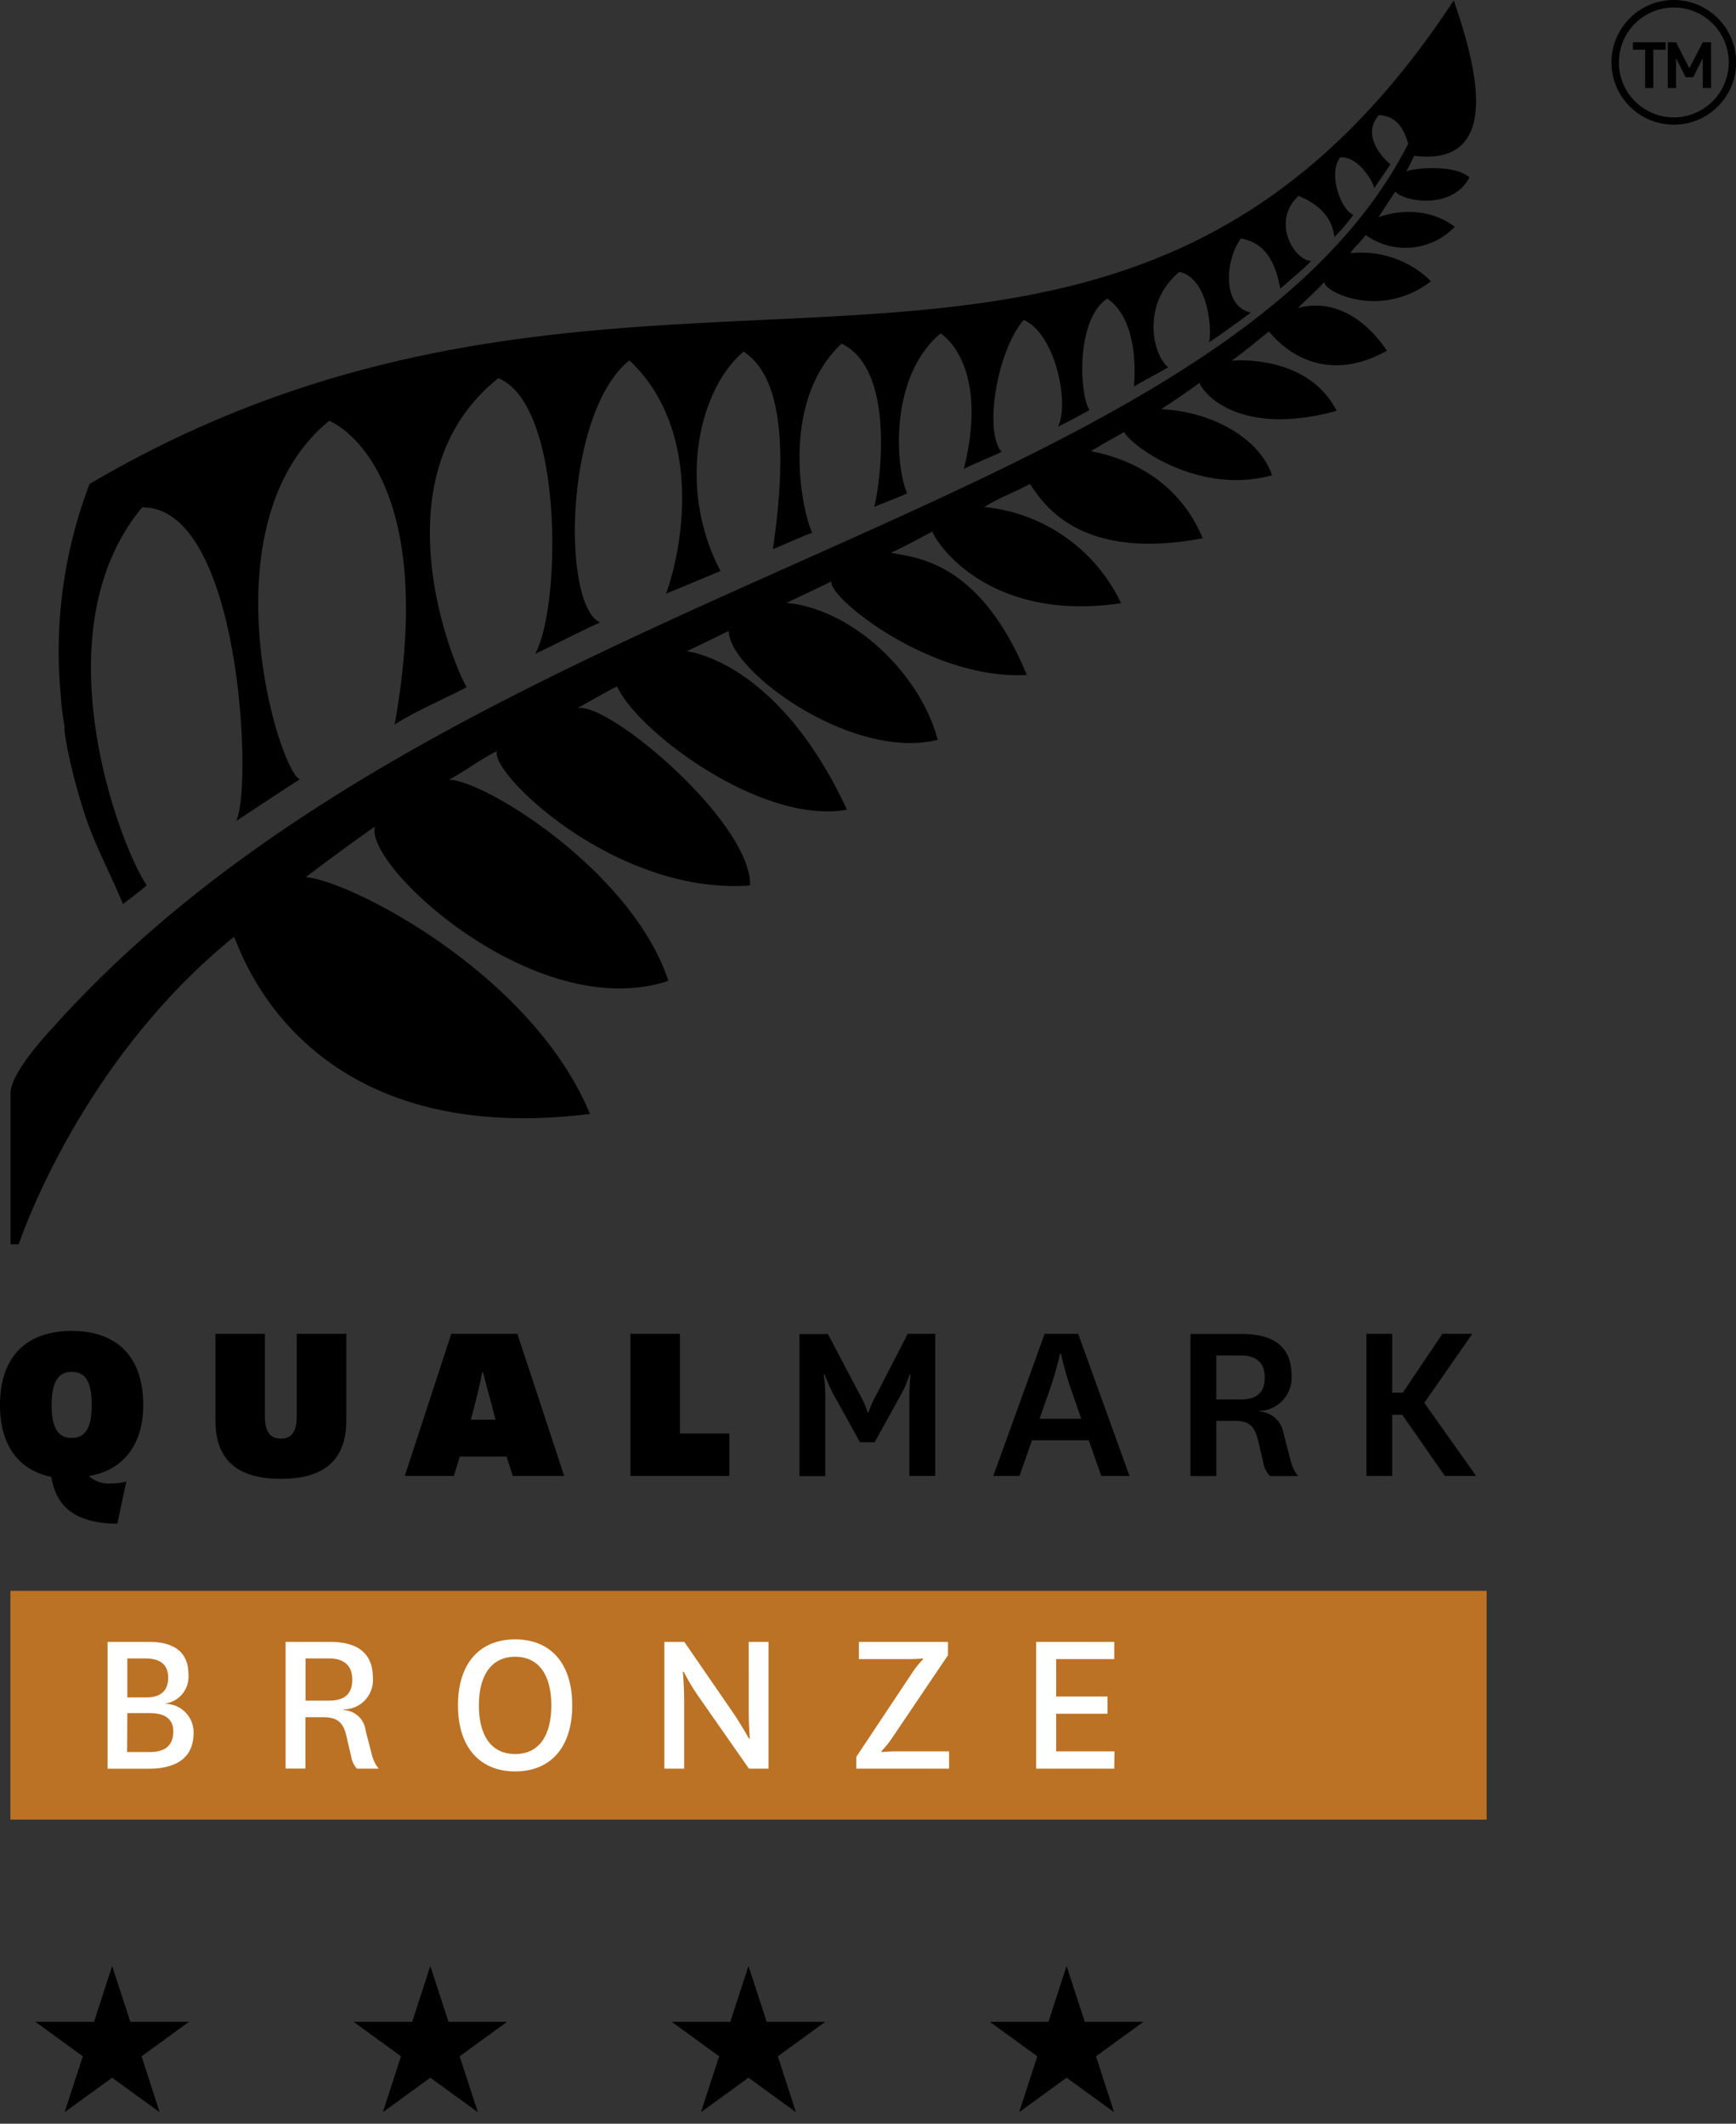 <svg id="Qualmark" xmlns="http://www.w3.org/2000/svg" viewBox="0 0 236.69 289.48"><rect x="0" y="0" width="236.69" height="289.48" fill="#333333" stroke="none"/><defs><style>.cls-1{fill:#bb7224;}.cls-2{fill:#fff;}</style></defs><title>bronze_4</title><path d="M189.09,47.81C186,43.18,181.56,40.7,176.94,42c1.36-1.35,2.51-2.33,3.66-3.6-.45,1.16,7.5,5.35,14.5-.07a13.52,13.52,0,0,0-11-3.81c.81-1.15,1-1.06,2.1-2.48a9.31,9.31,0,0,0,12.15-1.13c-4.81-3.59-10.38-1.3-10.4-1.3l2.29-3.51c1,1.34,7.74,2.62,10.1-1.91-2-1.88-8-1.24-8.63-.79a23.74,23.74,0,0,0,1.1-2.16c12.48,1.53,8.2-13,5.4-21.19-47,71.56-109.54,20.93-186,65.92A64,64,0,0,0,8.3,95a35.76,35.76,0,0,0,.5,4c-.16.69.85,6.23,2.88,12.37,1.51,4.39,3.21,7.34,5.09,11.86,1.11-.84,2.38-1.81,3.24-2.56-3.41-4.84-14.91-34.32-.63-51.51C32.92,69,34.46,107.79,32.19,111.9c.1,0,6.31-4.19,8.7-5.67-2.9-1.15-13.14-34.86,4-48.87,0,0,15.26,5.85,8.92,41.41,2.59-1.7,6.23-3.25,9.82-5.09-2-3.39-12.38-28.84,4.32-42.13,9,3.69,8.52,31.5,5,37.58,2.87-1.34,6-3,8.86-4.28-5.27-2.43-4.86-28.6,4-35.73,9.89,9.31,7.48,24.95,5,31.81,0,0,7.48-3.11,7.43-3.1-5.9-11.12-3.15-24.58,3.14-29.9q7.26,4.66,4,26.92c2.11-.85,3.32-1.47,5.36-2.24-1.27-2.44-4.67-17.61,4-25.77,7.78,3.71,5,20.57,4.44,22.28.08-.12,4.57-1.78,4.5-1.91-1.53-3.28-2.6-15.75,4.57-21.77,2.85,2.05,5.86,7.72,3.16,18.47,1.65-.81,3.45-1.52,5.16-2.31-2.44-2.72-.68-13.67,3-18,4.37,1.94,6.26,11.41,4.68,14.56,1.09-.55,2.5-1.24,4.29-2.26-1.4-2.22-1.85-12.42,2.44-15.2,4.21,2.9,3.78,10.36,3.62,12,1.21-.77,4.73-2.58,4.65-2.64-2.34-2.08-3.44-8.93,1.56-13,4.33,1,4.42,9.09,4,9.62,1.69-1.11,4.37-3.06,5.74-4.07-4-.86-3.5-7.27-1.35-10.11,2.63.54,4.49,2.14,5.36,6.86,1-.94,3.44-2.9,4.18-3.78-2.4-.19-5.4-5.43-1.7-8.88,1.11.47,4.55,1.93,4.88,5.63a26.27,26.27,0,0,0,2.6-3.05c-1.67-.61-3.51-5.63-1.8-7.82,2.28-.21,4.31,2.87,4.65,4.18l2.21-3.24c-1.28-1.05-3.92-4.07-1.58-6.71,2.55.12,3.46,2.06,4,3.9C166.2,70.33,61.66,79.05,7.11,140.18c0,0-5.67,5.94-5.67,8.79l0,20.63H2.55c2.75-7.75,11.57-27.49,29.33-41.88.35-.43,7.7,29.19,48.56,24.12-8-19.3-33-31.92-38.76-32.27,1.11-.85,8.3-6.22,9.45-6.87-1.56,5.22,21.9,27,40,21-4.84-14.75-24.76-27.23-29.91-27.43,2.15-1.11,4.32-2.82,6.56-3.89-1.17,2.82,16.06,19.68,34.49,18.32.18-8.74-19.78-25.45-23.63-24.13,1.84-1,4.65-2.63,5.51-3,2.62,6,19.63,18.9,31.33,16.8C106,90,93.75,88.79,93.62,88.78c3.26-1.53,5.17-2.53,5.74-2.77,0,5.44,16.8,17.72,28.49,14.84-2.37-9-11.57-17.83-20.62-18.67l6.18-2.94C112.46,81,126.62,92.76,140,92c-6.49-15.71-15.36-16-18.54-16.65,1.8-.8,3.75-1.9,5.66-2.89.76,2,8.07,12.38,25.73,9.76a23.13,23.13,0,0,0-18.67-13.11c2.52-1.49,4.39-2.12,6.22-3.13,1.25,1.46,5.65,10.8,23.58,7.39-3.79-9.09-12-11.24-15.24-11.87,1.51-.93,3.32-1.9,4.51-2.61,1.2,2.08,10.34,8.63,20.19,5.89-1.9-5.48-8.88-8.76-15.14-9,2.74-1.75,5.28-3.61,5.23-3.6.9,2.12,6.27,7.24,18.71,3.82-4-7.83-14.21-6.86-14.32-6.82,2.46-1.82,3.18-2.47,5.09-4C173.23,45.37,179,53.41,189.09,47.81Z"/><path d="M228,0a8.5,8.5,0,1,0,8.71,8.29A8.52,8.52,0,0,0,228,0Zm.39,16a7.49,7.49,0,1,1,7.31-7.68A7.5,7.5,0,0,1,228.37,16Z"/><polygon points="222.64 6.78 224.31 6.78 224.31 11.99 225.41 11.99 225.41 6.78 227.09 6.78 227.09 5.76 222.64 5.76 222.64 6.78"/><polygon points="230.33 9.3 228.51 5.76 227.39 5.76 227.39 11.99 228.51 11.99 228.51 7.92 229.83 10.53 230.86 10.53 232.16 7.92 232.16 11.99 233.29 11.99 233.29 5.76 232.16 5.76 230.33 9.3"/><path d="M19.53,191.51c0-6.57-3.58-10.09-9.76-10.09S0,184.94,0,191.51c0,5.5,2.53,8.88,7,9.81.69,4.21,3.39,6.31,9,6.38l1.22-5.76a6.81,6.81,0,0,1-2,.26,4,4,0,0,1-3.09-1C16.67,200.43,19.53,197.07,19.53,191.51ZM9.77,196c-2,0-2.73-1.61-2.73-4.44S7.73,187,9.77,187s2.73,1.61,2.73,4.47S11.81,196,9.77,196Z"/><path d="M40.46,193c0,1.55-.32,3.1-2.17,3.1s-2.17-1.55-2.17-3.1V181.81H29.38v11.87c0,6,3.81,7.9,8.91,7.9s8.92-1.91,8.92-7.9V181.81H40.46Z"/><path d="M61.53,181.81l-6.34,19.37h6.7l.79-2.63h6.38l.86,2.63h7l-6.38-19.37Zm2.67,11.71.69-2.66c.55-2.11.85-3.79.85-3.79h.13s.4,1.68,1,3.79l.69,2.66Z"/><polygon points="92.7 181.81 85.95 181.81 85.95 201.18 99.44 201.18 99.44 195.4 92.7 195.4 92.7 181.81"/><path d="M119.55,190a13,13,0,0,0-1.12,2.5h-.13a14.89,14.89,0,0,0-1.12-2.5l-4.3-8.16H109v19.37h3.52V190.79a22.3,22.3,0,0,0-.2-3.42h.13a19.14,19.14,0,0,0,1.48,3.22l3.32,6h2l3.32-6a16.46,16.46,0,0,0,1.45-3.22h.13a27.78,27.78,0,0,0-.16,3.42v10.39h3.52V181.81h-3.75Z"/><path d="M142.43,181.81l-7,19.37H139l1.71-4.86h7.73l1.71,4.86H154l-7-19.37Zm-.7,11.58,1.29-3.65a50.46,50.46,0,0,0,1.51-5.2h.13a42,42,0,0,0,1.51,5.23l1.25,3.62Z"/><path d="M175,195.39a3.55,3.55,0,0,0-3.32-3v-.07a4.51,4.51,0,0,0,4.41-4.83c0-3.88-2.37-5.66-6.78-5.66h-7v19.37h3.52v-7.53h2.36c1.75,0,2.77.4,3.29,2.47l.76,3.19a3.2,3.2,0,0,0,.92,1.87H177a4.91,4.91,0,0,1-1-2Zm-5.85-4.63h-3.32v-6h3.32c2.23,0,3.29,1.09,3.29,3C172.43,189.84,171.34,190.76,169.14,190.76Z"/><polygon points="200.74 181.81 196.66 181.81 191.26 189.84 189.82 189.84 189.82 181.81 186.3 181.81 186.3 201.18 189.82 201.18 189.82 192.86 191.2 192.86 196.99 201.18 201.26 201.18 194.19 191.22 200.74 181.81"/><polygon points="102.05 267.98 99.57 275.59 91.58 275.59 98.05 280.29 95.57 287.91 102.05 283.21 108.52 287.91 106.05 280.29 112.52 275.59 104.53 275.59 102.05 267.98"/><polygon points="15.29 267.98 12.82 275.59 4.82 275.59 11.29 280.29 8.81 287.91 15.29 283.21 21.76 287.91 19.3 280.29 25.77 275.59 17.77 275.59 15.29 267.98"/><polygon points="58.67 267.98 56.2 275.59 48.2 275.59 54.67 280.29 52.2 287.91 58.67 283.21 65.15 287.91 62.67 280.29 69.14 275.59 61.15 275.59 58.67 267.98"/><polygon points="145.42 267.98 142.95 275.59 134.95 275.59 141.43 280.29 138.95 287.91 145.42 283.21 151.9 287.91 149.43 280.29 155.9 275.59 147.9 275.59 145.42 267.98"/><rect class="cls-1" x="1.42" y="216.85" width="201.27" height="31.18"/><path class="cls-2" d="M22.58,232.25a3.87,3.87,0,0,1,3.81,4c0,3-1.91,4.84-6.13,4.84h-5.6V223.8h5.66c3.49,0,5.37,1.47,5.37,4.4a3.7,3.7,0,0,1-3.11,4ZM20,231.37c1.78,0,2.93-.82,2.93-2.67s-1.15-2.64-3.11-2.64H17.36v5.31Zm-2.67,7.45h3.11c2,0,3.19-.85,3.19-2.81,0-1.5-.91-2.5-3.22-2.5H17.36Z"/><path class="cls-2" d="M48.66,241.08a3.28,3.28,0,0,1-.77-1.61l-.7-3c-.5-2-1.53-2.4-3.23-2.4H41.64v7h-2.7V223.8h6c4,0,5.9,1.67,5.9,4.93a4,4,0,0,1-4,4.28v.09a3.13,3.13,0,0,1,3,2.76l.88,3.4a4.73,4.73,0,0,0,.91,1.82Zm-7-9.27h3.17c2.17,0,3.2-.91,3.2-2.87,0-1.79-1-2.88-3.17-2.88h-3.2Z"/><path class="cls-2" d="M62.44,232.46c0-5.78,3-9,7.8-9s7.78,3.23,7.78,9-3,9-7.78,9S62.44,238.21,62.44,232.46Zm2.85,0c0,4.13,1.7,6.63,4.95,6.63s4.93-2.5,4.93-6.63-1.7-6.63-4.93-6.63S65.29,228.35,65.29,232.46Z"/><path class="cls-2" d="M100.11,233.69c1,1.52,2,3.28,2,3.28h.12s-.15-1.84-.15-4V223.8h2.7v17.28h-2.67l-6.89-9.86a31.59,31.59,0,0,1-2-3.34h-.12s.18,1.85.18,4.08v9.12h-2.7V223.8H93.3Z"/><path class="cls-2" d="M121.86,236.56a15.13,15.13,0,0,1-1.68,2.14v.12a24.16,24.16,0,0,1,2.53-.09h6.69v2.35H116.75v-1.61l7.42-11.15a12.84,12.84,0,0,1,1.68-2.14v-.12a24.89,24.89,0,0,1-2.53.09H117.1V223.8h12.15v1.82Z"/><path class="cls-2" d="M151.92,241.08H141.27V223.8h10.65v2.35H144v5.1h7v2.35h-7v5.13h7.95Z"/></svg>